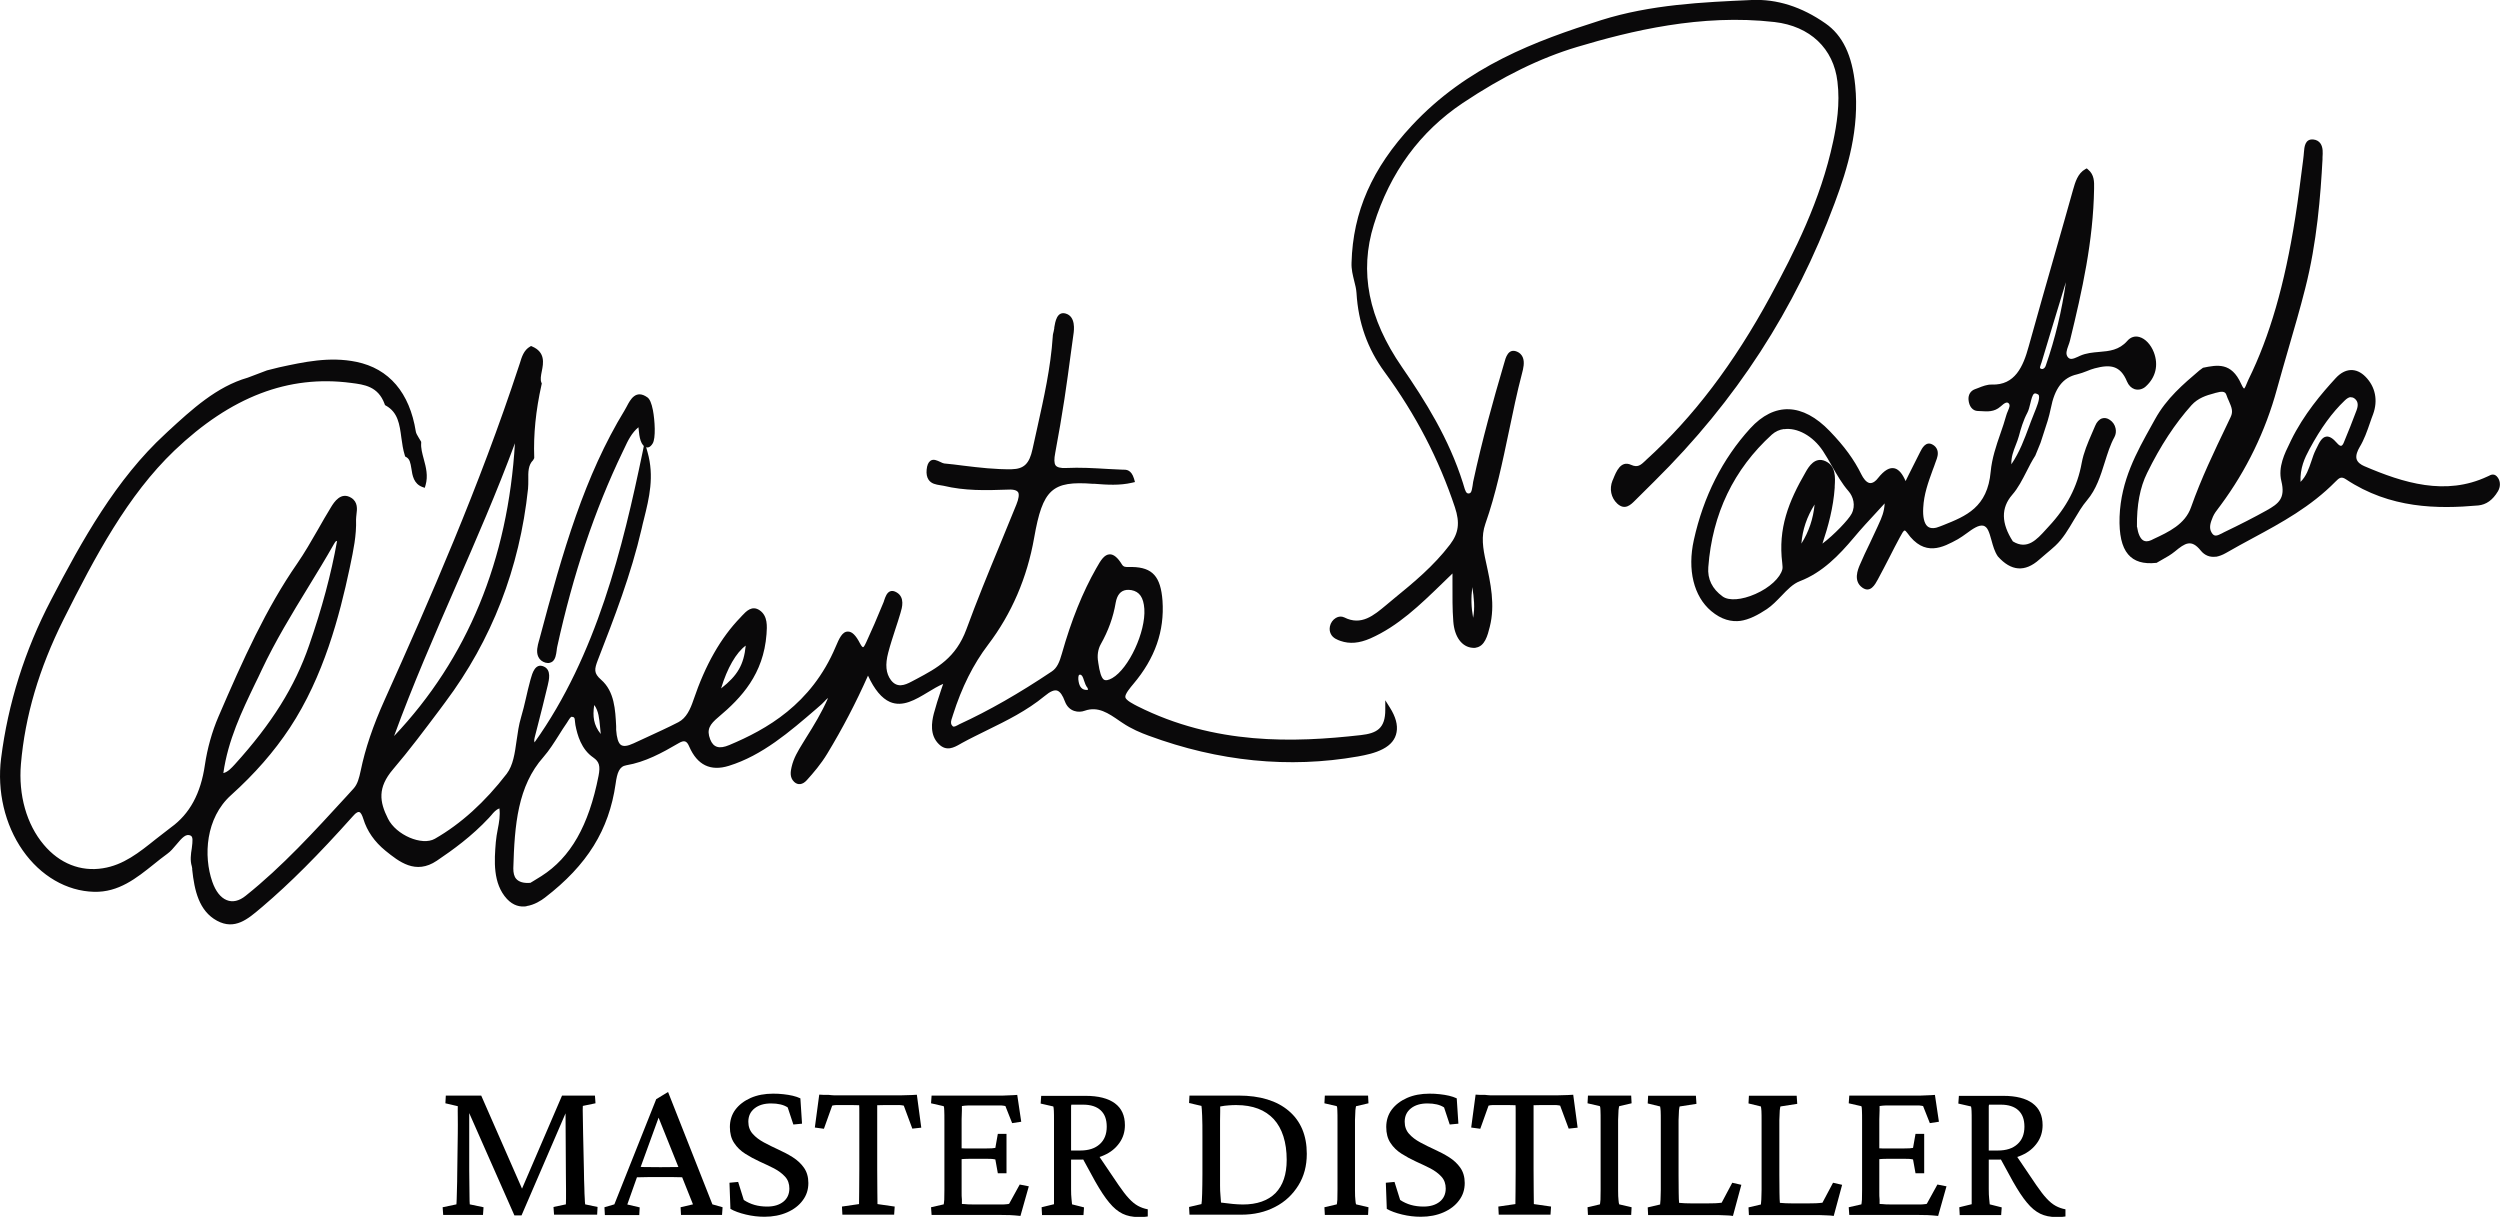 <?xml version="1.0" encoding="UTF-8"?>
<svg id="Capa_2" data-name="Capa 2" xmlns="http://www.w3.org/2000/svg" viewBox="0 0 181.57 88.38">
  <defs>
    <style>
      .cls-1 {
        fill: #0a090a;
      }
    </style>
  </defs>
  <g id="Layer_1" data-name="Layer 1">
    <g>
      <g>
        <path class="cls-1" d="m18.05,27.64c.47-.18.94-.35,1.41-.53.16-.04.33-.09.5-.13,1.94-.42,3.86-.9,5.9-.48,2.25.47,3.72,2.09,4.15,4.86.04.27.25.52.38.77-.06,1,.63,1.94.34,3.01-.96-.34-.37-1.74-1.14-2.15-.42-1.29-.1-2.97-1.48-3.76-.53-1.41-1.64-1.54-2.61-1.67-4.99-.66-9.22,1.41-12.94,4.96-3.48,3.32-5.84,7.81-8.1,12.34-1.61,3.23-2.78,6.73-3.11,10.59-.38,4.51,2.42,8.43,6.18,7.84,2-.31,3.42-1.84,5.03-3,1.46-1.05,2.25-2.62,2.55-4.68.17-1.2.51-2.39.97-3.46,1.67-3.87,3.37-7.72,5.7-11.08.89-1.29,1.62-2.75,2.47-4.11.28-.46.67-.96,1.23-.6.49.31.22.88.23,1.35.04,1.22-.23,2.36-.47,3.5-.88,4.16-2.07,8.11-4.3,11.49-1.24,1.87-2.68,3.45-4.24,4.85-1.94,1.74-2.1,4.6-1.42,6.55.53,1.53,1.63,2,2.71,1.14,2.85-2.27,5.34-5.06,7.86-7.81.35-.38.46-.89.57-1.42.37-1.81,1.01-3.51,1.73-5.11,3.55-7.89,7-15.84,9.75-24.24.16-.5.27-1.04.71-1.3,1.28.54.25,1.69.56,2.49-.39,1.74-.61,3.51-.53,5.34v.03c-.6.58-.37,1.49-.45,2.22-.63,5.99-2.72,11.05-5.97,15.39-1.24,1.65-2.46,3.32-3.78,4.86-1.28,1.49-.97,2.7-.39,3.86.64,1.28,2.62,2.15,3.65,1.56,2.02-1.15,3.77-2.81,5.27-4.77.81-1.06.66-2.79,1.08-4.17.27-.87.42-1.8.67-2.68.12-.43.26-1.11.76-.89.42.18.22.78.12,1.19-.29,1.21-.6,2.42-.9,3.63-.06.24-.1.47.13.88,4.46-6.12,6.45-13.65,8.07-21.43.55,1.96-.03,3.69-.43,5.41-.77,3.32-1.97,6.41-3.17,9.5-.27.7-.36,1.14.31,1.73.95.84.95,2.24,1.02,3.46.08,1.42.58,1.64,1.51,1.2,1.09-.51,2.19-.99,3.26-1.54.61-.31.93-.95,1.19-1.72.77-2.27,1.83-4.33,3.38-5.94.32-.33.68-.82,1.18-.48.47.33.43.96.39,1.5-.21,2.77-1.72,4.44-3.41,5.86-.61.52-1.01,1-.65,1.9.36.91,1.08.78,1.63.55,3.27-1.37,6.17-3.33,7.81-7.24.35-.82.73-1.62,1.43-.25.37.72.6.31.79-.09.43-.93.84-1.89,1.23-2.85.16-.39.23-.96.74-.66.44.27.28.78.16,1.2-.29.96-.63,1.91-.89,2.89-.2.75-.26,1.57.25,2.23.53.69,1.18.46,1.72.16,1.62-.88,3.21-1.56,4.06-3.91,1.12-3.06,2.42-6.03,3.63-9.05.45-1.12.07-1.46-.8-1.43-1.55.06-3.09.09-4.64-.27-.48-.11-1.13-.04-1.06-.91.08-.96.7-.3,1.07-.26,1.64.16,3.28.45,4.92.42.99-.01,1.44-.5,1.68-1.62.58-2.71,1.28-5.38,1.47-8.22.01-.2.08-.38.11-.58.07-.44.13-1.03.6-.9.5.14.48.74.41,1.26-.21,1.56-.41,3.12-.64,4.68-.2,1.31-.43,2.61-.67,3.91-.2,1.03.03,1.44.98,1.39,1.35-.06,2.71.06,4.06.12.22.01.5-.07.67.48-.93.22-1.86.13-2.78.07-3.1-.23-3.84.51-4.47,4.09-.52,2.94-1.67,5.53-3.31,7.68-1.16,1.53-1.98,3.25-2.59,5.17-.1.33-.26.65-.04.98.25.37.52.13.78,0,2.34-1.08,4.57-2.39,6.75-3.85.44-.3.64-.82.8-1.4.62-2.18,1.4-4.26,2.48-6.16.43-.75.81-1.48,1.55-.29.24.39.59.27.92.28,1.36.03,1.88.57,2,2.22.17,2.43-.74,4.3-2.06,5.87-.91,1.08-.89,1.35.38,1.99,5.35,2.69,10.82,2.74,16.31,2.12.96-.11,1.96-.37,1.94-2.08.76,1.18.58,2.11-.44,2.65-.55.28-1.17.42-1.77.52-5.07.9-10.12.35-15.13-1.5-.63-.23-1.28-.51-1.86-.91-.92-.63-1.77-1.3-2.89-.9-.36.13-.97.09-1.2-.54-.46-1.25-1.04-1.08-1.77-.49-1.83,1.5-3.96,2.29-5.96,3.38-.48.26-.98.63-1.49.12-.54-.54-.46-1.28-.29-1.95.21-.81.49-1.59.82-2.61-2.04.62-4,3.61-5.79-.73-.94,2.15-1.97,4.13-3.11,6.02-.43.71-.94,1.31-1.47,1.9-.16.18-.42.35-.67.11-.24-.23-.18-.53-.12-.83.14-.63.46-1.13.77-1.64.72-1.16,1.47-2.3,2.04-3.74-.47-.06-.67.34-.93.55-2.08,1.79-4.13,3.65-6.68,4.44-1.08.34-2.05.13-2.65-1.27-.26-.6-.58-.62-1.01-.37-1.2.7-2.4,1.36-3.75,1.59-.68.11-.83.82-.93,1.53-.54,3.79-2.56,6.2-5.05,8.11-.74.56-1.77.95-2.55.12-.95-1.03-.85-2.55-.74-3.92.07-.91.43-1.77.22-2.76-.5.07-.74.47-1.04.78-1.14,1.22-2.41,2.18-3.74,3.08-1.39.94-2.44.18-3.53-.71-.67-.54-1.25-1.25-1.54-2.19-.27-.87-.62-.82-1.08-.3-2.08,2.33-4.22,4.57-6.55,6.55-.96.81-1.86,1.66-3.1,1-1.22-.66-1.53-2.07-1.68-3.51,0-.1-.01-.21-.04-.3-.25-.82.39-2.07-.21-2.37-.7-.35-1.23.87-1.87,1.33-1.63,1.19-3.06,2.79-5.22,2.73-4.05-.11-7.17-4.55-6.56-9.42.53-4.16,1.79-7.95,3.6-11.42,2.31-4.44,4.75-8.79,8.26-12,1.81-1.66,3.62-3.37,5.93-4.04m-1.98,28.77c.49.01.83-.35,1.15-.71,2.26-2.49,4.24-5.23,5.45-8.72.88-2.54,1.61-5.14,2.09-7.87-.39-.15-.51.07-.62.26-1.74,3.07-3.74,5.92-5.26,9.18-1.16,2.47-2.47,4.88-2.84,7.83-.04.07-.09.14-.13.21.05.03.11.05.16.08v-.26Zm22.52,7.95c.21-.13.53-.32.85-.52,2.45-1.56,3.61-4.24,4.24-7.42.15-.76.08-1.22-.48-1.6-.71-.49-1.03-1.29-1.2-2.2-.05-.28,0-.65-.3-.77-.35-.13-.49.26-.66.5-.57.81-1.05,1.73-1.69,2.45-1.96,2.21-2.16,5.21-2.25,8.24-.03.99.56,1.4,1.49,1.3m-10.42-10.04c6.02-6.01,9.26-13.78,9.54-23.42-2.84,8.03-6.72,15.39-9.54,23.42m51.44-6.18c.19,1.42.54,1.76,1.3,1.32,1.27-.73,2.55-3.52,2.43-5.25-.06-.87-.39-1.44-1.11-1.58-.7-.13-1.2.2-1.35,1.08-.19,1.07-.55,2.04-1.05,2.93-.26.45-.31,1-.21,1.5m-25.15-1.61c-.94.41-1.87,1.99-2.37,4.05,1.72-1.23,2.25-2.14,2.37-4.05m-10.5,7.39c-.25-1.23-.09-2.15-.67-2.92-.03-.04-.27.04-.28.11-.14.94-.11,1.84.95,2.81m35.21-4.08c-.29-.28-.24-1.01-.7-1.07-.34-.04-.36.44-.3.79.09.49.36.78.77.79.26,0,.35-.16.22-.51"/>
        <path class="cls-1" d="m38.25,65.82c-.47.07-.97-.04-1.43-.53-1.04-1.13-.92-2.79-.81-4.13.03-.32.08-.63.14-.93.1-.51.19-1,.12-1.52-.24.09-.41.28-.59.5-.06.07-.11.13-.17.19-1.25,1.34-2.61,2.32-3.78,3.11-1.55,1.05-2.76.06-3.73-.72-.8-.65-1.34-1.43-1.61-2.31-.09-.29-.19-.47-.29-.5-.07-.03-.22,0-.48.31-2.53,2.83-4.55,4.85-6.57,6.57l-.12.1c-.93.79-1.88,1.61-3.17.91-1.31-.71-1.64-2.2-1.8-3.71v-.09c-.01-.06-.02-.12-.03-.16-.13-.41-.07-.88,0-1.3.07-.56.09-.83-.08-.92-.33-.17-.62.14-1.05.66-.2.24-.41.49-.65.66-.33.24-.66.5-.98.76-1.26,1.01-2.56,2.05-4.34,2-1.99-.05-3.88-1.15-5.18-3.01-1.3-1.86-1.87-4.3-1.57-6.68.5-3.98,1.72-7.85,3.63-11.51,2.24-4.31,4.73-8.78,8.3-12.06l.19-.18c1.74-1.6,3.53-3.25,5.79-3.9.47-.18.94-.35,1.4-.53l.88-.22c1.8-.39,3.66-.8,5.61-.4,2.38.49,3.87,2.24,4.32,5.06.02.13.11.28.2.43.05.08.1.17.15.25l.04.07v.08c-.03.38.08.77.19,1.18.16.59.32,1.21.13,1.88l-.06.2-.17-.06c-.63-.23-.73-.84-.8-1.33-.07-.43-.12-.7-.37-.84l-.08-.04-.03-.09c-.13-.41-.19-.85-.25-1.28-.13-.99-.25-1.84-1.12-2.33l-.07-.04-.03-.09c-.47-1.27-1.47-1.4-2.43-1.52-4.55-.6-8.74,1.01-12.83,4.91-3.4,3.25-5.75,7.67-8.06,12.28-1.78,3.57-2.79,7-3.09,10.49-.19,2.25.41,4.38,1.66,5.86,1.14,1.36,2.68,1.97,4.29,1.71,1.49-.23,2.63-1.14,3.84-2.11.37-.29.74-.58,1.11-.86,1.36-.98,2.16-2.46,2.46-4.53.18-1.21.52-2.43.99-3.52,1.79-4.16,3.46-7.86,5.72-11.12.53-.77,1.02-1.62,1.49-2.44.31-.55.64-1.12.97-1.66.21-.34.71-1.14,1.47-.66.48.31.42.82.37,1.2-.01.12-.03.25-.03.36.04,1.17-.2,2.27-.42,3.33l-.05.24c-.73,3.43-1.88,7.84-4.34,11.57-1.15,1.74-2.55,3.34-4.27,4.89-1.85,1.66-2.01,4.42-1.36,6.29.24.69.6,1.15,1.04,1.33.43.18.91.07,1.38-.31,2.65-2.11,5.03-4.72,7.34-7.24l.5-.55c.29-.32.4-.75.52-1.31.33-1.59.88-3.23,1.75-5.16,3.22-7.16,6.89-15.53,9.74-24.22l.07-.21c.13-.44.29-.95.74-1.2l.07-.04.07.03c.98.41.83,1.22.71,1.8-.06.31-.12.61-.03.82l.03.08-.02.08c-.42,1.89-.59,3.61-.53,5.27v.06s-.08.15-.08.15c-.36.35-.36.87-.35,1.42,0,.22,0,.44-.02.66-.61,5.78-2.64,11-6.02,15.51l-.4.54c-1.09,1.45-2.21,2.95-3.39,4.33-1.13,1.33-.98,2.35-.36,3.58.59,1.19,2.47,1.99,3.4,1.46,1.89-1.08,3.64-2.67,5.22-4.72.47-.62.59-1.49.72-2.42.08-.56.16-1.14.32-1.67.14-.46.25-.94.36-1.41.1-.42.19-.85.31-1.27l.03-.11c.12-.42.33-1.19.96-.91.56.25.37.98.28,1.37l-.03.12c-.23.96-.47,1.93-.72,2.89l-.19.74c-.03.12-.06.23-.02.39,4.51-6.32,6.42-14.19,7.85-21.08l.15-.75.21.75c.5,1.76.12,3.33-.26,4.85-.06.23-.12.47-.17.71-.77,3.33-1.99,6.47-3.17,9.51-.27.7-.32.98.23,1.46.97.85,1.03,2.19,1.09,3.38v.26c.04.57.15.94.33,1.08.18.14.48.11.93-.1.3-.14.6-.28.91-.42.77-.36,1.58-.72,2.35-1.12.58-.3.87-.95,1.09-1.6.87-2.57,1.99-4.54,3.43-6.02l.1-.11c.31-.33.73-.78,1.29-.39.59.41.53,1.17.49,1.73-.22,2.9-1.81,4.61-3.49,6.02-.63.53-.88.9-.6,1.62.23.59.66.72,1.39.41,2.67-1.12,5.95-2.94,7.72-7.13.26-.61.48-1.12.9-1.11.29,0,.57.27.87.86.12.23.19.27.21.27.04.02.1-.04.25-.37.39-.84.78-1.74,1.23-2.84.03-.06.05-.13.07-.2.09-.26.19-.54.42-.64.14-.06.31-.03.49.08.6.36.39,1.1.27,1.49-.12.4-.24.79-.37,1.17-.18.56-.37,1.13-.52,1.71-.23.87-.17,1.51.2,2,.44.57.98.38,1.5.1l.38-.2c1.46-.78,2.83-1.51,3.6-3.6.75-2.05,1.59-4.1,2.41-6.08.41-.99.82-1.99,1.22-2.98.17-.42.21-.73.13-.88-.06-.1-.23-.23-.74-.2-1.66.06-3.15.09-4.69-.28-.08-.02-.16-.03-.24-.04-.3-.05-.64-.1-.84-.4-.12-.18-.17-.43-.14-.73.03-.32.12-.53.27-.64.22-.16.48-.03.72.08.1.05.21.1.28.11.46.04.93.1,1.39.16,1.15.14,2.34.28,3.52.26.89-.02,1.28-.4,1.51-1.46.11-.53.23-1.05.35-1.58.47-2.13.97-4.33,1.12-6.6,0-.13.04-.26.07-.39.02-.07.03-.14.04-.21v-.06c.07-.41.19-1.18.82-1.01.75.21.62,1.21.57,1.53l-.18,1.31c-.15,1.12-.3,2.25-.47,3.36-.19,1.24-.41,2.53-.67,3.92-.09.46-.08.75.02.9.1.15.36.22.76.2,1.01-.05,2.04.01,3.04.07.34.02.69.04,1.04.05h.08c.22,0,.58,0,.78.65l.07.25-.21.05c-.91.21-1.82.15-2.7.08h-.13c-2.98-.23-3.66.39-4.28,3.91-.51,2.91-1.64,5.53-3.35,7.78-1.07,1.41-1.91,3.08-2.55,5.1l-.04.13c-.11.31-.14.46-.04.61.09.14.16.14.42,0,.04-.02.09-.05.13-.07,2.15-.99,4.35-2.25,6.72-3.84.37-.25.55-.67.72-1.28.69-2.44,1.51-4.47,2.5-6.21l.03-.05c.28-.5.55-.96.96-.96.28,0,.57.24.87.73.12.2.28.2.55.19.07,0,.14,0,.2,0,1.48.03,2.07.7,2.2,2.45.15,2.2-.54,4.18-2.12,6.05-.2.24-.62.73-.58.96.04.23.63.52.88.65,5.63,2.83,11.36,2.65,16.22,2.1,1.15-.13,1.79-.47,1.78-1.86v-.67s.34.54.34.54c.41.65.58,1.25.48,1.78-.09.52-.43.93-.99,1.22-.57.3-1.21.43-1.81.54-5,.88-10.12.37-15.21-1.51-.55-.2-1.25-.49-1.9-.93l-.18-.12c-.85-.59-1.59-1.1-2.56-.76-.42.16-1.15.1-1.44-.68-.16-.44-.34-.69-.53-.77-.22-.09-.52.03-.95.39-1.29,1.06-2.75,1.78-4.16,2.47-.6.3-1.23.6-1.83.93l-.14.08c-.44.25-.99.56-1.55,0-.66-.65-.52-1.58-.36-2.21.15-.56.32-1.1.53-1.72.05-.15.1-.29.15-.44-.37.16-.74.38-1.1.6-.91.55-1.84,1.11-2.77.71-.59-.26-1.12-.89-1.59-1.91-.88,1.98-1.85,3.84-2.96,5.67-.46.76-1.01,1.4-1.49,1.93-.3.33-.64.37-.91.12-.36-.34-.25-.8-.19-1.08.15-.66.47-1.17.78-1.68l.27-.44c.56-.89,1.13-1.82,1.6-2.89-.1.06-.18.15-.27.25-.06.07-.13.14-.19.19l-.4.35c-1.93,1.66-3.92,3.38-6.34,4.13-1.34.42-2.3-.06-2.88-1.39-.18-.43-.36-.49-.76-.26-1.23.72-2.45,1.38-3.81,1.61-.51.08-.67.54-.78,1.35-.48,3.35-2.06,5.9-5.13,8.26-.27.21-.78.54-1.35.62m-1.69-7.64l.04.21c.15.71.03,1.35-.08,1.97-.06.3-.11.58-.13.87-.1,1.29-.21,2.76.68,3.72.8.86,1.88.18,2.31-.15,2.98-2.29,4.52-4.74,4.97-7.96.08-.58.22-1.56,1.09-1.71,1.31-.22,2.5-.87,3.7-1.57.21-.12.85-.5,1.27.48.49,1.14,1.26,1.51,2.42,1.14,2.36-.73,4.33-2.43,6.23-4.06l.4-.34c.06-.05.11-.1.16-.16.2-.21.44-.49.89-.43l.28.04-.12.31c-.51,1.3-1.17,2.36-1.81,3.38l-.25.4c-.33.53-.61.99-.74,1.57-.08.34-.07.47.04.57.15.14.31.02.42-.1.47-.53,1-1.14,1.44-1.87,1.17-1.93,2.18-3.89,3.1-5.99l.17-.39.17.41c.47,1.14.98,1.81,1.54,2.06.77.34,1.6-.16,2.47-.69.5-.3,1.03-.62,1.56-.78l.37-.11-.14.43c-.1.33-.2.63-.3.91-.2.61-.37,1.14-.52,1.68-.21.82-.14,1.33.22,1.7.34.34.66.19,1.14-.08l.15-.08c.61-.33,1.23-.64,1.84-.94,1.39-.68,2.83-1.39,4.09-2.43.38-.31.83-.61,1.27-.44.31.12.57.46.79,1.04.2.54.77.47.96.4,1.12-.4,2.01.21,2.86.8l.18.12c.61.42,1.29.69,1.82.89,5.04,1.86,10.1,2.37,15.04,1.49.58-.1,1.19-.22,1.72-.5.45-.23.71-.54.78-.91.05-.25,0-.53-.12-.83-.26,1.43-1.4,1.56-2.06,1.63-4.91.55-10.7.73-16.41-2.14-.67-.34-1.05-.59-1.12-1-.07-.4.17-.78.68-1.38,1.52-1.8,2.15-3.61,2.01-5.7-.1-1.51-.52-1.97-1.8-2-.06,0-.12,0-.18,0-.28.02-.63.04-.89-.38-.22-.35-.41-.53-.55-.53-.22,0-.44.39-.66.77l-.03.05c-.97,1.71-1.78,3.7-2.46,6.1-.16.55-.37,1.17-.88,1.52-2.39,1.6-4.6,2.86-6.77,3.86-.04.02-.08.04-.12.06-.22.12-.58.31-.88-.15-.26-.4-.13-.8-.03-1.09l.04-.12c.66-2.07,1.52-3.79,2.62-5.24,1.67-2.2,2.77-4.75,3.27-7.58.66-3.74,1.48-4.5,4.66-4.26h.13c.77.07,1.57.13,2.35-.01-.07-.07-.15-.07-.28-.07h-.09c-.35-.02-.69-.03-1.04-.05-.99-.05-2.01-.11-3.01-.07-.55.02-.88-.09-1.08-.38-.25-.36-.19-.89-.11-1.31.26-1.39.48-2.66.67-3.9.17-1.12.32-2.23.47-3.35l.18-1.32c.1-.73-.03-.92-.26-.98-.2-.06-.28.07-.37.66v.06c-.02.09-.04.17-.06.25-.02.1-.05.2-.05.3-.15,2.31-.65,4.54-1.13,6.69-.12.52-.23,1.05-.35,1.57-.27,1.25-.8,1.75-1.85,1.78-1.19.02-2.4-.12-3.56-.26-.46-.05-.92-.11-1.38-.16-.13-.01-.27-.08-.4-.14-.14-.06-.31-.15-.39-.11-.04.03-.08.15-.09.31-.01.17,0,.3.05.37.09.15.34.18.57.22.09.01.18.03.27.05,1.5.35,2.97.33,4.6.27.36-.01.86.01,1.09.43.17.31.14.75-.1,1.34-.4,1-.81,2-1.22,2.99-.81,1.97-1.66,4.01-2.4,6.05-.82,2.24-2.26,3.01-3.78,3.82l-.37.2c-.38.2-1.26.68-1.95-.22-.48-.62-.57-1.43-.29-2.47.16-.59.35-1.17.53-1.74.12-.39.25-.77.36-1.16.16-.54.18-.76-.06-.9-.06-.04-.15-.08-.2-.05-.08.03-.15.23-.21.39-.03.08-.05.15-.08.23-.45,1.1-.85,2.01-1.24,2.85-.14.29-.31.59-.57.6-.19,0-.37-.17-.55-.51-.2-.4-.39-.63-.53-.62-.2,0-.44.57-.58.87-1.82,4.33-5.19,6.2-7.91,7.35-.92.38-1.55.16-1.87-.68-.44-1.1.14-1.7.71-2.18,1.61-1.36,3.13-2.99,3.33-5.7.05-.61.05-1.03-.28-1.26-.3-.21-.53,0-.86.35l-.11.11c-1.39,1.44-2.48,3.35-3.33,5.86-.25.74-.58,1.47-1.28,1.83-.78.4-1.58.77-2.36,1.13-.3.14-.61.28-.9.42-.36.17-.89.36-1.28.05-.3-.24-.46-.71-.5-1.46v-.27c-.07-1.13-.13-2.31-.93-3.01-.81-.71-.66-1.31-.38-2.03,1.19-3.05,2.4-6.18,3.16-9.47.05-.24.11-.47.17-.71.29-1.17.58-2.38.44-3.65-1.45,6.82-3.43,14.45-7.92,20.62l-.16.22-.14-.25c-.28-.48-.23-.8-.16-1.08l.18-.74c.24-.96.48-1.92.72-2.88l.03-.12c.14-.53.13-.71-.02-.78-.22-.1-.32.04-.49.65l-.03.11c-.12.4-.21.83-.31,1.24-.11.48-.22.97-.36,1.44-.15.49-.23,1.05-.3,1.59-.13.95-.27,1.94-.81,2.65-1.6,2.09-3.39,3.71-5.32,4.81-1.11.63-3.2-.25-3.9-1.66-.57-1.14-.97-2.53.42-4.15,1.17-1.37,2.29-2.87,3.37-4.31l.4-.54c3.38-4.51,5.32-9.5,5.93-15.27.02-.18.02-.39.02-.6,0-.58,0-1.23.43-1.71-.06-1.65.11-3.37.52-5.24-.1-.34-.03-.7.04-1.04.11-.58.18-.93-.37-1.2-.27.19-.37.53-.49.91l-.07.22c-2.85,8.71-6.53,17.09-9.75,24.26-.85,1.9-1.4,3.5-1.72,5.06-.11.52-.23,1.1-.62,1.53l-.5.54c-2.32,2.53-4.72,5.15-7.39,7.28-.57.46-1.17.58-1.71.36-.55-.22-1.01-.8-1.29-1.61-.7-2.02-.53-5.02,1.48-6.83,1.7-1.52,3.08-3.09,4.21-4.81,2.42-3.66,3.55-8.02,4.27-11.41l.05-.24c.22-1.03.45-2.09.41-3.19,0-.15.01-.3.03-.45.05-.41.05-.57-.16-.7-.39-.25-.67.02-1,.54-.33.54-.65,1.1-.96,1.64-.47.83-.96,1.69-1.51,2.47-2.23,3.22-3.89,6.91-5.68,11.04-.46,1.06-.79,2.23-.96,3.39-.32,2.21-1.18,3.79-2.63,4.84-.37.27-.74.56-1.1.85-1.19.95-2.42,1.93-3.99,2.18-1.76.27-3.39-.38-4.62-1.85-1.34-1.59-1.98-3.87-1.78-6.26.3-3.56,1.33-7.05,3.14-10.68,2.32-4.65,4.69-9.1,8.14-12.4,4.17-3.98,8.45-5.62,13.08-5.01.98.13,2.16.28,2.74,1.73,1,.61,1.15,1.7,1.28,2.66.05.39.11.76.2,1.1.39.26.46.75.53,1.15.06.42.12.69.33.85.06-.45-.06-.9-.18-1.36-.11-.41-.22-.83-.21-1.28-.03-.05-.06-.1-.09-.16-.11-.18-.24-.39-.28-.63-.41-2.63-1.75-4.2-3.99-4.66-1.89-.39-3.63,0-5.48.4l-.85.21c-.46.18-.93.35-1.4.53h-.01c-2.19.64-3.96,2.26-5.67,3.83l-.19.18c-3.52,3.23-5.99,7.67-8.21,11.95-1.88,3.61-3.08,7.43-3.58,11.34-.28,2.25.26,4.54,1.48,6.3,1.22,1.75,3,2.79,4.88,2.84,1.65.05,2.85-.92,4.12-1.93.33-.26.66-.52.99-.77.2-.14.39-.37.58-.6.41-.49.88-1.04,1.46-.75.49.25.41.89.33,1.45-.05.38-.1.77-.01,1.06.03.1.04.19.04.28v.07c.17,1.58.5,2.75,1.57,3.32,1.09.58,1.92-.13,2.8-.88l.12-.1c2-1.7,4.01-3.71,6.53-6.53.2-.23.51-.51.83-.4.24.08.42.34.57.81.24.79.73,1.48,1.45,2.07,1.16.94,2.08,1.54,3.33.7,1.15-.78,2.49-1.75,3.71-3.06.05-.06.11-.12.16-.18.24-.28.51-.59.98-.66l.17-.03Zm2.1,6.41h-.04c-.61.07-1.07-.08-1.37-.42-.24-.28-.35-.66-.34-1.13.09-3.16.34-6.18,2.3-8.4.4-.45.75-1,1.08-1.53.19-.31.39-.61.59-.9.03-.04.06-.09.09-.14.14-.23.36-.59.77-.43.36.14.39.53.41.76,0,.07.01.13.02.18.19,1.02.53,1.65,1.09,2.04.7.48.74,1.09.58,1.87-.74,3.75-2.12,6.15-4.33,7.56-.21.14-.43.27-.61.38l-.27.16Zm2.9-12.53c-.08.01-.15.1-.27.29-.03.06-.07.11-.1.16-.2.28-.39.59-.58.89-.35.55-.7,1.11-1.12,1.59-1.87,2.11-2.1,4.91-2.19,8.09,0,.33.06.59.21.76.2.23.55.33,1.03.29l.2-.12c.18-.11.39-.24.6-.37,2.12-1.35,3.44-3.66,4.15-7.28.14-.72.05-1.03-.38-1.33-.88-.6-1.16-1.64-1.3-2.36-.01-.08-.02-.16-.03-.24-.02-.26-.04-.31-.13-.34-.04-.01-.07-.02-.1-.02m37.5-1.48s-.06,0-.1,0c-.51-.01-.86-.37-.97-.99-.03-.18-.09-.62.11-.89.07-.09.19-.19.39-.17.39.05.53.44.62.74.05.16.1.31.18.38l.04.04.02.06c.1.25.1.46.02.62-.04.08-.13.18-.31.21m-.63-1.57s-.04.02-.04.02c-.04.06-.07.25-.02.49.07.39.26.59.58.59.06,0,.09-.01.1-.02,0,0,0-.04-.03-.12-.13-.15-.2-.36-.26-.54-.09-.29-.15-.41-.28-.43-.01,0-.03,0-.04,0m2.07.87c-.15.02-.31,0-.46-.1-.31-.21-.5-.69-.62-1.59-.11-.59-.02-1.2.24-1.67.51-.91.85-1.84,1.02-2.85.17-.96.72-1.4,1.56-1.25.78.14,1.21.75,1.28,1.8.13,1.84-1.19,4.7-2.53,5.46-.14.08-.32.17-.5.19m1.32-7.01c-.41.06-.66.37-.76.92-.18,1.07-.54,2.05-1.08,3.01-.21.37-.28.85-.19,1.31v.02c.1.71.23,1.12.41,1.25.13.08.33.05.61-.11,1.2-.69,2.44-3.36,2.33-5.03-.06-.83-.35-1.25-.94-1.36-.14-.02-.27-.03-.39-.01m-37.55,11.64l-.42-.39c-1.08-.99-1.19-1.94-1.03-3.05,0-.04.02-.19.28-.27.06-.02.22-.07.32.07.43.57.5,1.23.57,1.92.04.35.07.71.15,1.11l.12.62Zm-1.08-3.25c-.11.78-.05,1.41.48,2.07-.02-.18-.04-.35-.05-.52-.06-.63-.11-1.13-.4-1.56,0,0-.02,0-.02,0m-26.94,5.77l-.64-.32.25-.41c.33-2.58,1.38-4.76,2.39-6.88.16-.33.31-.65.47-.98,1-2.13,2.22-4.12,3.39-6.05.63-1.02,1.27-2.08,1.88-3.14.12-.21.31-.54.82-.35l.18.07-.04.22c-.44,2.52-1.13,5.1-2.1,7.91-1.07,3.07-2.76,5.79-5.49,8.8-.28.31-.62.69-1.1.75v.38Zm8.25-17.71c-.1.01-.14.09-.21.21-.61,1.08-1.26,2.14-1.89,3.17-1.17,1.91-2.38,3.9-3.37,6-.15.33-.31.66-.47.98-.97,2.02-1.97,4.1-2.31,6.5.33-.08.58-.36.83-.63,2.69-2.97,4.36-5.63,5.4-8.65.93-2.68,1.6-5.17,2.03-7.58,0,0-.01,0-.02,0m3.16,15.82l.32-.9c1.42-4.05,3.14-7.99,4.81-11.81,1.64-3.75,3.33-7.64,4.74-11.61l.41-1.15-.04,1.27c-.28,9.57-3.52,17.51-9.61,23.59l-.62.62Zm9.79-22.95c-1.32,3.58-2.85,7.08-4.33,10.47-1.53,3.51-3.11,7.13-4.46,10.83,5.33-5.63,8.28-12.78,8.78-21.31m14.29,18.91l.14-.58c.51-2.12,1.49-3.76,2.48-4.19l.29-.12-.02.37c-.12,1.98-.7,2.96-2.46,4.22l-.43.31Zm2.47-4.17c-.69.5-1.35,1.64-1.79,3.11,1.2-.94,1.65-1.72,1.79-3.11"/>
        <path class="cls-1" d="m105.68,41.17c-2.01,1.89-3.84,3.93-6.23,4.98-.66.29-1.34.42-2.05.18-.31-.11-.73-.28-.63-.76.07-.37.47-.65.79-.49,1.46.74,2.48-.31,3.47-1.12,1.55-1.27,3.13-2.52,4.42-4.22.67-.88.8-1.72.39-2.94-1.22-3.67-2.98-6.94-5.15-9.9-1.2-1.63-1.86-3.48-1.99-5.6-.04-.73-.38-1.39-.36-2.18.11-4.21,1.94-7.25,4.32-9.8,3.87-4.15,8.71-6.03,13.68-7.61,3.57-1.14,7.24-1.31,10.92-1.47,1.85-.08,3.61.53,5.24,1.66,1.36.95,1.88,2.54,2.06,4.32.31,3.07-.51,5.82-1.48,8.44-2.98,8.02-7.46,14.6-13.03,20.1-.43.43-.86.86-1.3,1.29-.34.34-.69.79-1.17.34-.36-.34-.48-.86-.28-1.36.23-.56.48-1.34,1.11-1.04.61.28.9-.04,1.29-.39,3.63-3.29,6.58-7.36,9.06-11.93,1.91-3.52,3.7-7.14,4.59-11.33.3-1.44.5-2.91.32-4.42-.29-2.47-2.03-4.22-4.75-4.53-4.94-.57-9.7.41-14.4,1.82-2.96.89-5.72,2.34-8.35,4.09-3.02,2.02-5.3,4.97-6.54,8.94-1.22,3.91-.11,7.42,2.07,10.59,1.77,2.57,3.41,5.22,4.4,8.35.12.36.19.91.58.91.47,0,.44-.6.53-1,.61-2.86,1.38-5.65,2.2-8.42.13-.45.23-1.12.75-.89.52.22.33.88.22,1.31-.95,3.6-1.41,7.4-2.65,10.87-.35.99-.18,1.93.03,2.92.33,1.52.67,3.04.28,4.58-.17.66-.34,1.43-1.06,1.37-.8-.06-1.15-.87-1.21-1.69-.09-1.28-.04-2.58-.06-3.95m1.28.31c-.38,1.54-.38,2.67.02,4.18.54-1.47.18-2.62-.02-4.18"/>
        <path class="cls-1" d="m107.17,47.05c-.07,0-.14.01-.22,0-.78-.06-1.32-.8-1.4-1.92-.07-.91-.06-1.8-.06-2.75,0-.24,0-.48,0-.73-.23.23-.47.45-.7.68-1.67,1.62-3.25,3.15-5.27,4.04-.81.35-1.49.41-2.16.18-.19-.07-.56-.19-.71-.52-.08-.16-.1-.34-.06-.54.05-.25.21-.48.43-.61.2-.12.42-.13.61-.04,1.24.63,2.15-.15,3.04-.89l.6-.5c1.41-1.15,2.86-2.35,4.04-3.9.63-.83.73-1.58.36-2.7-1.17-3.51-2.84-6.73-5.11-9.83-1.24-1.69-1.91-3.57-2.04-5.74-.02-.3-.09-.58-.17-.89-.1-.41-.21-.83-.19-1.31.1-3.69,1.49-6.86,4.38-9.96,4.01-4.31,8.99-6.15,13.76-7.66C119.9.33,123.62.16,127.23,0c1.82-.08,3.62.49,5.35,1.7,1.25.87,1.94,2.31,2.16,4.51.31,3.15-.53,5.97-1.5,8.56-2.87,7.72-7.15,14.32-13.08,20.18l-1.39,1.38c-.32.32-.75.77-1.32.24-.44-.42-.58-1.06-.34-1.66l.05-.11c.22-.55.55-1.38,1.3-1.04.48.22.7.02,1.03-.29l.07-.07c3.41-3.09,6.36-6.98,9.02-11.88,1.73-3.19,3.65-6.96,4.56-11.26.25-1.17.51-2.72.31-4.33-.28-2.41-1.99-4.03-4.57-4.33-5.33-.61-10.46.65-14.34,1.81-2.7.81-5.41,2.14-8.3,4.07-3.11,2.08-5.29,5.05-6.46,8.83-1.07,3.43-.4,6.81,2.04,10.35,1.7,2.47,3.41,5.19,4.43,8.42.02.06.04.13.06.2.11.39.18.55.33.56.2,0,.24-.13.31-.56.01-.1.03-.19.04-.28.66-3.07,1.48-5.99,2.2-8.44l.05-.17c.11-.42.3-1.12.94-.85.19.08.33.22.41.4.16.37.04.84-.05,1.18-.37,1.4-.66,2.83-.95,4.21-.47,2.24-.95,4.55-1.71,6.71-.32.91-.18,1.79.04,2.77.34,1.55.68,3.12.28,4.71-.16.64-.36,1.43-1.03,1.52m-1.3-6.35v.49c0,.42,0,.83,0,1.23,0,.93,0,1.82.05,2.7.03.42.19,1.4,1.03,1.47.51.04.67-.43.86-1.17.38-1.51.07-2.95-.26-4.46-.24-1.1-.4-2.06-.03-3.1.76-2.13,1.23-4.42,1.69-6.65.29-1.39.58-2.82.95-4.2.08-.29.17-.65.09-.85-.01-.03-.04-.11-.18-.16-.23-.1-.31,0-.47.58l-.05.18c-.72,2.44-1.54,5.34-2.19,8.4-.01.07-.02.16-.04.24-.05.37-.13.93-.67.93-.46,0-.61-.54-.71-.9-.02-.06-.03-.12-.05-.18-1-3.16-2.69-5.84-4.36-8.28-2.54-3.69-3.23-7.23-2.11-10.83,1.21-3.88,3.44-6.93,6.62-9.05,2.92-1.95,5.66-3.29,8.39-4.11,3.91-1.17,9.08-2.44,14.47-1.82,2.77.32,4.62,2.09,4.93,4.75.2,1.69-.07,3.3-.32,4.51-.92,4.37-2.86,8.17-4.61,11.4-2.68,4.95-5.66,8.86-9.1,11.99l-.07.07c-.35.32-.72.66-1.39.35-.39-.19-.59.21-.83.82l-.05.12c-.16.39-.08.79.22,1.07.28.27.47.13.84-.24l1.4-1.39c5.89-5.82,10.13-12.37,12.97-20.03.94-2.52,1.77-5.28,1.47-8.32-.2-2.04-.82-3.35-1.96-4.14-1.67-1.16-3.4-1.71-5.14-1.63-3.58.16-7.28.32-10.87,1.46-4.72,1.5-9.65,3.32-13.61,7.56-2.81,3.01-4.16,6.08-4.26,9.64,0,.4.08.77.18,1.16.08.32.16.65.18.99.12,2.06.76,3.85,1.94,5.45,2.31,3.14,4,6.4,5.19,9.97.43,1.29.31,2.21-.42,3.17-1.2,1.59-2.68,2.8-4.1,3.97l-.6.49c-.92.77-1.96,1.65-3.4.93-.09-.04-.2-.03-.3.03-.12.07-.21.19-.24.32-.02.1,0,.15,0,.18.07.15.35.25.48.29.59.2,1.2.15,1.93-.17,1.96-.86,3.52-2.37,5.16-3.97.34-.33.67-.66,1.02-.98l.31-.29Zm1.08,5.63l-.16-.59c-.41-1.55-.42-2.72-.02-4.32l.25-.99.13,1.05c.04.31.08.6.12.88.18,1.18.33,2.19-.12,3.44l-.2.55Zm-.02-3.68c-.1.77-.08,1.47.06,2.23.14-.75.06-1.44-.06-2.23"/>
        <path class="cls-1" d="m147.98,32.34c-.09.21-.18.43-.26.64-.58.89-.94,1.98-1.64,2.79-.91,1.06-.86,2.31.07,3.73,1.3.84,2.14-.32,2.86-1.09,1.16-1.23,2.09-2.75,2.45-4.72.17-.94.61-1.79.96-2.66.15-.37.46-.58.82-.34.28.2.43.59.26.91-.78,1.43-.87,3.29-1.96,4.55-.85.98-1.32,2.39-2.3,3.3-.38.35-.77.66-1.16,1.01-.93.83-1.85.82-2.76-.21-.5-.72-.42-2.13-1.17-2.29-.6-.13-1.29.64-1.95,1-1.18.65-2.33,1.2-3.46-.4-.4-.57-.65-.01-.83.33-.55,1.02-1.06,2.06-1.61,3.08-.19.35-.44.83-.87.53-.49-.35-.29-.91-.11-1.33.4-.95.88-1.86,1.3-2.8.28-.63.63-1.25.52-2.31-.92,1.01-1.77,1.89-2.57,2.84-1.12,1.33-2.27,2.49-3.84,3.09-.92.35-1.55,1.46-2.44,2.05-1.27.85-2.54,1.33-3.91.17-1.2-1.01-1.63-2.84-1.17-4.9.7-3.16,2.07-5.84,4.03-7.99,1.72-1.89,3.66-1.76,5.53.18.88.91,1.67,1.89,2.26,3.09.43.88.99.98,1.51.33.75-.93,1.34-1,1.84.55.46-.93.84-1.7,1.23-2.47.15-.29.34-.65.66-.48.46.24.22.69.11,1.02-.38,1.08-.83,2.12-.89,3.34-.07,1.38.42,2.03,1.46,1.6,1.74-.71,3.57-1.3,3.82-4.18.12-1.39.74-2.68,1.12-4.03.1-.35.42-.74.15-1.09-.28-.36-.63-.05-.88.18-.47.42-1.01.3-1.53.28-.28-.01-.45-.25-.48-.59-.03-.3.14-.46.34-.53.39-.14.78-.35,1.18-.33,1.7.06,2.39-1.22,2.86-2.92,1.05-3.8,2.15-7.57,3.22-11.37.16-.57.32-1.12.81-1.38.36.3.36.69.35,1.18-.06,3.82-.87,7.4-1.74,10.97-.11.45-.44.95-.14,1.4.32.48.79.15,1.14,0,1.13-.49,2.48.03,3.5-1.13.5-.57,1.28-.15,1.62.74.35.91.03,1.69-.54,2.2-.26.23-.81.35-1.06-.26-.6-1.45-1.56-1.36-2.56-1.09-.43.12-.84.34-1.28.44-1.23.27-1.78,1.26-2.05,2.65-.17.85-.48,1.64-.73,2.46-.04.09-.07.18-.11.27m-15.95,7.62c.88-.47,2.39-2.02,2.68-2.56.36-.71.12-1.49-.25-1.92-.75-.87-1.22-1.95-1.85-2.9-1.02-1.54-2.87-2.23-3.97-1.24-2.66,2.41-4.37,5.59-4.69,9.78-.08,1.07.42,1.84,1.14,2.36,1.14.83,4.27-.62,4.62-2.1.04-.18.01-.4-.01-.59-.32-2.53.58-4.52,1.68-6.42.29-.5.65-.96,1.2-.71.67.3.58,1.05.54,1.68-.1,1.54-.5,2.97-1.08,4.61m18.46-21.52c-.79,2.58-1.58,5.16-2.36,7.75-.08.25-.25.6.08.76.23.11.49-.05.59-.35.9-2.59,1.48-5.3,1.69-8.16m-4.49,15.76c.95-1.2,1.36-2.59,1.86-3.88.23-.6.77-1.65.28-1.94-.78-.45-.72.87-1.01,1.41-.28.52-.47,1.13-.63,1.73-.21.79-.74,1.49-.49,2.68m-15.33,5.91c.9-1.17,1.4-2.57,1.4-4.22-.89,1.17-1.44,2.53-1.4,4.22"/>
        <path class="cls-1" d="m126.43,45.09c-.68.09-1.4-.08-2.15-.71-1.27-1.07-1.74-3-1.26-5.16.7-3.17,2.08-5.89,4.09-8.1,1.76-1.93,3.81-1.86,5.78.19,1.06,1.1,1.77,2.07,2.3,3.15.13.26.34.57.59.62.24.04.47-.16.61-.35.47-.59.86-.81,1.23-.71.3.09.55.39.78.92l.23-.47c.29-.58.55-1.1.82-1.63.14-.28.41-.81.89-.56.18.09.3.23.36.4.1.29-.01.59-.1.82l-.04.11c-.06.17-.12.35-.19.52-.33.91-.64,1.76-.69,2.75-.04.66.07,1.12.29,1.33.24.23.63.15.91.03l.26-.1c1.65-.66,3.21-1.29,3.44-3.89.09-.96.4-1.88.71-2.77.15-.43.3-.87.42-1.31.03-.1.07-.21.12-.32.13-.31.16-.42.08-.53-.13-.17-.31-.07-.62.21-.45.4-.96.36-1.41.33-.08,0-.16-.01-.24-.01-.37-.01-.63-.33-.67-.81-.03-.36.14-.65.46-.77.08-.03.16-.06.24-.09.32-.13.66-.26.99-.25,1.68.06,2.28-1.3,2.68-2.77.64-2.3,1.29-4.59,1.95-6.89.43-1.49.85-2.99,1.27-4.48.16-.56.34-1.2.9-1.51l.1-.05.09.08c.46.38.45.89.44,1.39-.06,3.8-.86,7.39-1.75,11.03-.03.12-.07.24-.12.37-.13.36-.2.59-.06.81.17.25.41.16.76,0,.05-.03.1-.05.15-.07.45-.2.93-.24,1.39-.28.74-.06,1.45-.13,2.04-.8.24-.28.56-.38.89-.28.42.12.82.54,1.04,1.11.35.92.14,1.82-.59,2.48-.17.16-.49.3-.82.19-.23-.08-.42-.27-.54-.55-.49-1.19-1.23-1.25-2.34-.96-.19.05-.38.12-.57.2-.23.09-.47.18-.72.24-1.03.23-1.62,1-1.91,2.49-.12.6-.31,1.18-.5,1.74-.08.25-.16.49-.24.74l-.38.93c-.25.39-.45.78-.64,1.16-.3.58-.6,1.19-1.04,1.69-.82.95-.8,2.06.05,3.38,1.04.64,1.73-.12,2.4-.86l.21-.23c1.29-1.38,2.08-2.88,2.39-4.61.14-.75.44-1.45.73-2.12.08-.2.17-.39.25-.58.11-.27.29-.46.49-.53.18-.06.39-.03.58.11.21.14.36.36.41.61.05.22.02.44-.08.63-.31.56-.5,1.19-.71,1.85-.3.96-.61,1.95-1.28,2.74-.36.42-.65.92-.96,1.44-.39.66-.79,1.35-1.35,1.87-.22.2-.44.39-.67.58-.17.14-.33.28-.49.42-1.04.93-2.05.85-3.01-.23-.24-.35-.35-.76-.46-1.16-.17-.61-.28-.99-.6-1.07-.34-.07-.78.24-1.2.55-.21.15-.43.31-.64.43-1.08.59-2.42,1.33-3.69-.47-.07-.1-.14-.16-.18-.16h0c-.09.01-.22.26-.3.41l-.04.07c-.26.47-.5.95-.75,1.44-.28.55-.57,1.1-.86,1.64-.2.37-.54,1-1.12.59-.68-.48-.32-1.33-.19-1.64.23-.55.49-1.08.74-1.6.19-.4.38-.8.56-1.2l.08-.18c.21-.45.4-.89.43-1.5-.18.2-.36.39-.54.59-.6.65-1.17,1.26-1.71,1.91-1.06,1.26-2.27,2.52-3.91,3.15-.5.19-.91.62-1.34,1.07-.33.34-.67.7-1.06.96-.62.41-1.28.77-1.96.86m3.07-14.88c-.74.1-1.45.53-2.13,1.27-1.96,2.15-3.3,4.8-3.98,7.89-.43,1.96-.02,3.69,1.09,4.64,1.25,1.06,2.39.7,3.71-.18.36-.24.69-.58,1-.91.45-.46.9-.94,1.47-1.16,1.49-.56,2.58-1.62,3.77-3.04.55-.65,1.12-1.27,1.72-1.92.28-.3.56-.6.85-.92l.28-.3.05.47c.1,1.04-.19,1.69-.46,2.27l-.08.18c-.18.41-.38.81-.57,1.21-.25.51-.51,1.05-.73,1.58-.24.57-.23.83.03,1.02.22.16.35.03.6-.43.31-.57.59-1.11.87-1.66.25-.49.5-.97.75-1.45l.04-.07c.14-.26.31-.59.6-.61.17,0,.34.11.5.34.99,1.41,1.96,1.03,3.23.33.2-.11.4-.26.61-.4.48-.35.97-.71,1.45-.61.57.12.76.8.92,1.4.1.36.2.73.37.98.8.9,1.6.96,2.5.16.16-.15.33-.29.5-.43.22-.18.44-.37.66-.57.52-.49.91-1.15,1.28-1.78.3-.52.61-1.05,1-1.5.62-.71.9-1.62,1.2-2.58.2-.66.41-1.34.74-1.94.04-.08.05-.17.03-.26-.03-.12-.11-.24-.22-.31-.1-.07-.2-.09-.29-.06-.11.04-.2.15-.27.31-.08.2-.17.39-.25.59-.28.65-.57,1.32-.7,2.02-.34,1.82-1.16,3.4-2.51,4.84l-.2.22c-.7.77-1.58,1.72-2.87.89l-.06-.07c-1.02-1.55-1.04-2.91-.06-4.05.4-.46.68-1.02.98-1.6.2-.39.4-.8.64-1.16l.35-.87c.07-.23.15-.48.24-.74.18-.54.36-1.1.48-1.67.33-1.66,1.02-2.55,2.19-2.81.23-.05.44-.14.67-.23.2-.08.4-.15.6-.21.99-.27,2.11-.42,2.78,1.22.07.16.16.26.28.29.18.06.38-.02.5-.12.34-.31.85-.96.48-1.92-.17-.43-.46-.75-.76-.84-.15-.04-.36-.04-.56.18-.68.77-1.49.85-2.27.92-.46.04-.89.08-1.29.26-.04.02-.09.04-.14.07-.34.16-.84.4-1.21-.14-.31-.45-.14-.92,0-1.29.04-.11.08-.22.1-.32.88-3.62,1.67-7.17,1.73-10.91,0-.44,0-.69-.17-.89-.32.23-.45.63-.61,1.19-.42,1.49-.85,2.99-1.27,4.48-.65,2.29-1.31,4.58-1.94,6.88-.43,1.55-1.13,3.11-3.04,3.06-.28,0-.58.11-.87.23-.09.03-.17.07-.26.1-.23.08-.21.24-.21.3.01.16.08.36.28.37.08,0,.17,0,.25.01.42.03.82.06,1.16-.25.26-.23.73-.66,1.13-.14.3.38.12.8,0,1.07-.04.09-.08.17-.1.25-.13.45-.28.9-.43,1.33-.31.9-.6,1.75-.68,2.64-.26,2.88-2,3.58-3.69,4.26l-.26.11c-.54.21-.97.18-1.28-.12-.34-.32-.49-.9-.44-1.74.05-1.06.39-2,.72-2.9.06-.17.12-.34.18-.51l.04-.12c.06-.15.13-.35.1-.45-.02-.06-.09-.1-.14-.13-.14-.07-.24.01-.43.39-.27.52-.53,1.05-.81,1.62l-.62,1.24-.15-.45c-.2-.63-.42-.98-.65-1.05-.22-.06-.51.14-.88.59-.37.47-.71.52-.93.47-.23-.04-.57-.23-.88-.86-.51-1.03-1.2-1.96-2.22-3.02-1.06-1.11-2.13-1.59-3.15-1.45m-3.09,13.71c-.54.07-1.05.02-1.42-.24-.89-.65-1.32-1.55-1.24-2.6.31-4,1.91-7.35,4.77-9.94,1.13-1.02,3.11-.42,4.24,1.29.23.36.45.74.66,1.1.35.61.71,1.24,1.17,1.77.43.5.71,1.4.29,2.22-.29.57-1.82,2.15-2.75,2.65l-.46.25.2-.56c.5-1.4.97-2.92,1.07-4.54v-.1c.05-.69.05-1.13-.41-1.33-.36-.16-.63.01-.98.63-1.2,2.08-1.94,3.93-1.65,6.25.03.24.06.47,0,.69-.22.92-1.27,1.68-2.18,2.09-.39.18-.85.32-1.29.38m3.23-12.8c-.33.04-.63.18-.88.4-2.77,2.52-4.33,5.75-4.62,9.63-.07.86.28,1.58,1.04,2.13.45.33,1.39.26,2.38-.18,1.03-.45,1.81-1.18,1.96-1.8.03-.12,0-.29-.01-.45-.31-2.51.45-4.45,1.71-6.62.21-.37.66-1.12,1.42-.78.78.35.72,1.2.68,1.83v.1c-.1,1.45-.47,2.8-.89,4.06.83-.62,1.9-1.74,2.12-2.17.31-.6.11-1.25-.22-1.63-.49-.56-.86-1.22-1.22-1.85-.2-.36-.42-.73-.64-1.07-.74-1.12-1.89-1.72-2.82-1.59m.85,9.57v-.59c-.04-1.62.43-3.05,1.44-4.37l.34-.44v.62c0,1.65-.5,3.12-1.46,4.37l-.32.42Zm1.36-4.1c-.56.89-.88,1.83-.96,2.84.54-.85.86-1.81.96-2.84m14.06-1.92l-.09-.42c-.2-.95.06-1.61.28-2.2.08-.21.16-.41.21-.61.14-.52.34-1.2.65-1.78.07-.13.13-.36.18-.57.1-.41.2-.83.49-.98.17-.09.36-.06.58.06.13.08.23.2.28.37.14.45-.12,1.07-.34,1.61-.04.1-.08.19-.11.27-.08.22-.17.45-.25.67-.41,1.11-.83,2.25-1.64,3.27l-.24.3Zm1.93-6.14s-.03,0-.04.01c-.13.07-.21.41-.28.7-.06.25-.12.5-.22.69-.29.54-.48,1.18-.61,1.68-.06.23-.15.45-.23.66-.17.44-.34.87-.32,1.4.6-.88.95-1.84,1.3-2.78.08-.23.17-.45.26-.68.03-.09.07-.18.11-.28.15-.37.41-.99.33-1.25,0-.03-.02-.06-.07-.09-.09-.05-.17-.07-.22-.07m.61-1.31c-.1.01-.2,0-.3-.05-.14-.07-.24-.17-.29-.31-.09-.23,0-.47.06-.66l.03-.1c.58-1.92,1.16-3.83,1.75-5.74l1.11-3.63-.12,1.75c-.19,2.76-.77,5.53-1.7,8.22-.1.3-.31.49-.54.52m1.64-6.76l-.03.09c-.58,1.91-1.17,3.83-1.74,5.74l-.04.11c-.03.08-.08.24-.07.29,0,0,.02.03.07.05.13.07.29-.04.35-.23.69-1.99,1.17-4.01,1.46-6.05"/>
        <path class="cls-1" d="m156.57,40.67c-1.8.18-2.52-.77-2.43-3.1.1-2.78,1.37-4.84,2.55-6.98.87-1.56,2.12-2.58,3.36-3.64.98-.2,1.91-.41,2.56,1.05.46,1.03.68.1.87-.28,1.79-3.63,2.76-7.66,3.42-11.83.23-1.5.42-3.02.61-4.53.05-.43-.02-1.02.5-.97.63.06.5.73.48,1.18-.16,3.17-.47,6.31-1.24,9.33-.63,2.46-1.38,4.86-2.05,7.3-.85,3.1-2.24,5.9-4.04,8.34-.21.29-.46.56-.6.9-.18.43-.37.93-.08,1.41.34.56.77.22,1.12.05,1.05-.5,2.09-1.02,3.11-1.59.81-.45,1.54-.89,1.17-2.4-.24-.98.28-1.95.68-2.76.84-1.72,1.99-3.16,3.22-4.48.56-.61,1.28-.74,1.91-.1.63.64.84,1.52.49,2.45-.3.8-.54,1.66-.96,2.36-.53.87-.25,1.44.44,1.73,3.01,1.3,6.04,2.18,9.08.76.2-.09.37-.25.54,0,.15.22.1.5-.01.7-.31.53-.72.88-1.3.93-3.25.29-6.46.15-9.5-1.87-.43-.29-.68-.11-.97.19-2.33,2.37-5.21,3.58-7.91,5.15-.55.32-1.18.42-1.63-.12-.82-1.01-1.43-.53-2.11.04-.39.32-.85.54-1.28.8m-1.52-2.36c.14.98.59,1.51,1.31,1.17,1.16-.55,2.5-1.11,3-2.51.81-2.3,1.85-4.4,2.88-6.54.34-.71-.13-1.24-.31-1.79-.18-.57-.73-.39-1.1-.29-.63.17-1.24.36-1.74.92-1.3,1.45-2.36,3.14-3.27,4.98-.61,1.23-.78,2.65-.76,4.06m11.91-2.87c.95-.65,1.02-1.78,1.44-2.64.3-.63.52-1.29,1.24-.44.28.33.59.41.8-.08.32-.78.64-1.56.93-2.36.13-.36.17-.79-.15-1.09-.37-.35-.71-.15-1,.12-1.04.99-1.87,2.24-2.59,3.57-.44.81-.8,1.66-.65,2.93"/>
        <path class="cls-1" d="m160.94,40.43c-.44.06-.82-.09-1.11-.45-.68-.84-1.13-.54-1.87.07-.28.23-.59.41-.9.58-.14.08-.27.15-.4.23l-.03.02h-.03c-.93.1-1.6-.1-2.04-.62-.46-.54-.66-1.44-.62-2.73.1-2.65,1.24-4.68,2.33-6.64l.25-.45c.84-1.52,2.05-2.54,3.21-3.53l.27-.2c1.03-.21,2.06-.42,2.77,1.17.14.31.21.34.21.34.06-.02.17-.29.22-.42.04-.08.07-.16.1-.23,1.55-3.15,2.63-6.89,3.4-11.76.22-1.38.39-2.8.57-4.17l.04-.35c0-.07.01-.15.02-.23.03-.37.07-.98.67-.93.23.02.41.12.53.29.2.29.17.69.15,1v.15c-.14,2.61-.4,6.04-1.26,9.39-.37,1.47-.8,2.93-1.21,4.35-.28.98-.57,1.96-.84,2.95-.83,3.05-2.21,5.89-4.08,8.42-.05.07-.1.13-.15.2-.17.22-.32.42-.42.65-.18.43-.31.81-.09,1.16.18.3.37.24.74.05.05-.03.1-.06.15-.08,1.21-.58,2.2-1.09,3.1-1.59.87-.49,1.38-.87,1.07-2.13-.25-1.02.24-2.01.63-2.8l.07-.15c.93-1.9,2.23-3.42,3.25-4.53.68-.74,1.49-.78,2.16-.1.72.73.92,1.72.55,2.73-.08.2-.15.41-.22.61-.21.61-.43,1.24-.76,1.78-.14.24-.29.58-.22.85.07.26.34.43.55.52,2.86,1.23,5.92,2.18,8.95.76l.09-.04c.16-.09.44-.23.68.13.19.28.19.66,0,.98-.38.64-.85.97-1.43,1.03-2.95.26-6.39.24-9.61-1.9-.33-.22-.48-.12-.76.17-1.79,1.82-3.92,2.98-5.98,4.09-.66.36-1.32.71-1.97,1.09-.26.15-.51.24-.74.28m-2.06-1.42c.37-.05.77.1,1.22.65.42.52,1.06.27,1.4.07.65-.38,1.31-.74,1.98-1.09,2.04-1.1,4.15-2.24,5.9-4.03.3-.31.64-.57,1.18-.21,3.12,2.08,6.5,2.1,9.39,1.84.47-.05.84-.31,1.16-.85.02-.04.14-.25.02-.41-.04-.06-.04-.07-.22.02l-.1.05c-3.14,1.48-6.29.51-9.22-.75-.43-.19-.7-.46-.8-.83-.1-.38-.01-.8.27-1.27.3-.5.51-1.11.71-1.69.07-.21.15-.42.22-.63.3-.81.15-1.58-.43-2.17-.52-.52-1.12-.48-1.66.1-1.01,1.09-2.28,2.58-3.19,4.43l-.07.15c-.37.76-.8,1.61-.59,2.44.42,1.73-.52,2.25-1.27,2.67-.91.51-1.9,1.01-3.12,1.6-.04.02-.09.04-.14.07-.33.17-.82.43-1.21-.21-.38-.62-.11-1.27.06-1.66.12-.29.3-.52.48-.75.05-.07.1-.13.15-.19,1.84-2.49,3.19-5.27,4-8.27.27-.99.55-1.98.84-2.96.41-1.42.83-2.88,1.21-4.34.84-3.3,1.1-6.7,1.23-9.28v-.16c.03-.23.05-.52-.04-.65-.04-.06-.13-.1-.25-.11-.21-.02-.25.06-.28.52,0,.09-.01.18-.02.26l-.04.35c-.17,1.38-.35,2.8-.57,4.19-.77,4.93-1.87,8.71-3.44,11.9-.03.06-.06.13-.09.2-.12.3-.28.66-.56.66-.26,0-.44-.34-.56-.6-.57-1.28-1.34-1.13-2.3-.93l-.17.14c-1.19,1.01-2.31,1.97-3.12,3.41l-.25.45c-1.12,2-2.17,3.89-2.27,6.41-.04,1.15.12,1.92.49,2.36.34.4.9.56,1.69.49.12-.08.25-.15.37-.22.3-.17.59-.34.85-.55.35-.29.72-.6,1.14-.65m-2.79.79c-.26.04-.46-.05-.6-.14-.31-.22-.53-.68-.63-1.32v-.04c-.03-1.69.23-3.05.79-4.18.99-2.01,2.07-3.66,3.3-5.03.53-.59,1.16-.8,1.82-.97l.06-.02c.38-.11,1.03-.28,1.27.46.04.13.1.25.16.38.2.43.44.96.14,1.61l-.29.59c-.91,1.89-1.85,3.85-2.58,5.92-.5,1.41-1.78,2.01-2.92,2.54l-.18.08c-.13.06-.25.09-.35.11m-.84-1.5c.07.48.22.82.42.96.16.11.37.11.61,0l.18-.09c1.07-.5,2.28-1.06,2.71-2.3.74-2.1,1.69-4.07,2.6-5.97l.28-.59c.19-.4.07-.69-.13-1.15-.07-.15-.13-.29-.18-.44-.09-.29-.34-.28-.81-.15l-.06.02c-.61.16-1.19.35-1.66.86-1.2,1.34-2.26,2.95-3.23,4.93-.52,1.05-.76,2.33-.74,3.92m11.57-2.49l-.04-.35c-.16-1.38.26-2.31.68-3.08.86-1.59,1.7-2.74,2.63-3.63.17-.16.68-.64,1.24-.11.2.19.49.62.22,1.38-.29.8-.61,1.59-.93,2.35-.15.37-.34.47-.47.49-.21.02-.43-.08-.64-.34-.19-.23-.35-.34-.45-.33h0c-.15.02-.28.31-.42.59l-.07.15c-.11.24-.2.5-.29.78-.23.68-.48,1.44-1.21,1.94l-.25.17Zm3.94-6.94c-.13.02-.27.1-.43.26-.9.86-1.72,1.98-2.55,3.52-.35.65-.69,1.37-.65,2.38.42-.41.6-.95.79-1.51.09-.28.19-.57.32-.83l.07-.14c.18-.37.36-.76.69-.81h0c.23-.03.48.12.78.47.11.13.22.21.3.2h0c.08-.01.15-.13.19-.23.32-.78.64-1.56.93-2.35.18-.48.03-.69-.09-.81-.11-.1-.22-.15-.34-.13"/>
        <path class="cls-1" d="m46.52,30.65c-.79.5-1.1,1.31-1.46,2.05-2.13,4.43-3.67,9.2-4.77,14.2-.1.46-.05,1.16-.63,1-.68-.2-.41-.95-.3-1.37,1.55-5.83,3.15-11.65,6.17-16.6.31-.51.58-1.45,1.4-.88.38.27.56,2.59.31,3.01-.25.4-.45.12-.53-.13-.11-.35-.12-.75-.19-1.28"/>
        <path class="cls-1" d="m39.9,48.15c-.08.01-.18,0-.28-.02-.24-.07-.42-.21-.52-.42-.18-.37-.05-.83.04-1.16l.03-.1c1.73-6.52,3.29-11.89,6.2-16.66.05-.08.1-.17.15-.27.26-.5.66-1.26,1.5-.66.17.12.3.42.4.93.14.74.22,2.04-.02,2.42-.17.28-.34.31-.46.28-.17-.04-.32-.22-.41-.48-.09-.27-.12-.54-.15-.87,0-.04,0-.07-.01-.11-.5.41-.77.98-1.03,1.54l-.12.25c-2.03,4.22-3.59,8.86-4.75,14.15-.02.08-.03.18-.04.27-.04.3-.09.64-.31.81-.07.05-.14.08-.22.09m6.53-19.04c-.23.03-.39.3-.58.67-.05.1-.11.2-.16.29-2.88,4.72-4.42,10.05-6.14,16.53l-.03.11c-.07.23-.16.59-.07.77.04.08.12.14.26.18.09.03.16.03.21,0,.09-.07.12-.31.15-.52.01-.11.03-.21.05-.31,1.18-5.33,2.74-10,4.79-14.26l.12-.24c.31-.66.66-1.42,1.42-1.89l.24-.15.05.33c.02.18.04.34.05.48.03.3.06.54.12.75.04.11.08.17.1.18,0,0,.04-.01.1-.12.09-.15.13-1.04-.02-1.91-.09-.54-.2-.72-.23-.75-.17-.12-.3-.16-.42-.14m.56,2.92h0s0,0,0,0Z"/>
      </g>
      <g>
        <path d="m32.4,79.57h2.55l3.1,7.07h-.27l3.04-7.07h2.39l.04.56-.92.19c-.01.14-.01.4,0,.77,0,.38.01.79.02,1.22l.06,2.7c0,.49.02.9.03,1.23,0,.33.02.59.03.79,0,.2.02.34.03.44l.9.19-.03.56h-3.13l-.04-.56.9-.19c0-.12.01-.26.01-.41v-.66c0-.29,0-.67-.01-1.17l-.03-5.24h.38l-3.57,8.28h-.52l-3.66-8.29h.38v5.02c.01.82.02,1.41.02,1.78,0,.37.01.6.02.69l1,.21-.04.56h-2.89l-.04-.56,1-.21c0-.07.02-.2.02-.38,0-.19.01-.44.02-.75s.02-.68.02-1.1l.04-2.92c0-.43.01-.83,0-1.19s0-.62,0-.79l-.9-.21.03-.56Z"/>
        <path d="m43.93,88.24l-.03-.56.72-.21,3.04-7.64.86-.52,3.22,8.16.74.21-.04.56h-2.98l-.03-.56.9-.21-.87-2.18-.16-.46-1.61-4.01.34-.19-1.53,4.21-.16.44-.78,2.2.9.21-.03.56h-2.48Zm2.07-2.73v-.78c.19.01.44.02.77.03.32,0,.72.01,1.2.01s.86,0,1.19-.01c.33,0,.58-.02.76-.03v.78c-.33,0-.67-.02-1-.02-.33,0-.65,0-.95,0s-.6,0-.92,0c-.32,0-.67.01-1.04.02Z"/>
        <path d="m55.5,88.37c-.42,0-.87-.05-1.33-.16s-.84-.25-1.12-.41l-.07-1.9.63-.06.41,1.31c.24.16.5.28.78.36s.59.12.92.12c.49,0,.88-.12,1.17-.35s.44-.56.44-.96c0-.34-.1-.63-.31-.86-.21-.23-.48-.43-.8-.6-.33-.17-.68-.33-1.05-.5-.37-.17-.72-.36-1.05-.57-.33-.21-.6-.47-.8-.78-.21-.31-.31-.7-.31-1.16s.13-.9.4-1.26c.27-.36.64-.64,1.11-.85.48-.21,1.02-.31,1.63-.31.26,0,.5.01.75.04s.46.06.67.11c.21.05.39.11.56.19l.12,1.84-.63.06-.41-1.24c-.3-.2-.71-.29-1.21-.29s-.9.12-1.2.36-.45.56-.45.97c0,.35.11.65.32.88.21.24.48.44.81.62.33.18.68.35,1.05.52.37.17.72.35,1.05.56.33.21.6.46.81.76.21.3.32.67.32,1.11,0,.47-.13.89-.41,1.26-.27.37-.65.66-1.13.87-.48.21-1.03.32-1.65.32Z"/>
        <path d="m66.59,79.51l.32,2.39-.65.07-.62-1.67c-.08-.02-.17-.03-.27-.04s-.19,0-.27,0h-.93c-.17,0-.32,0-.46.01,0,.08,0,.26,0,.55,0,.29,0,.63,0,1.01v3.1c0,.63,0,1.17.01,1.63,0,.46.01.75.01.89l1.25.18-.04.59h-3.76l-.03-.59,1.24-.18c0-.14,0-.44.01-.89,0-.46.01-1,.01-1.63v-4.11c0-.29,0-.47-.01-.55-.13,0-.27-.01-.44-.01h-.98c-.08,0-.17,0-.27,0-.1,0-.19.02-.27.04l-.6,1.68-.66-.09.32-2.39c.12,0,.24.02.35.02h.35c.12.02.24.02.36.03s.24,0,.36,0h4.22c.12,0,.24,0,.35,0s.24,0,.35-.01c.12,0,.24,0,.36-.01s.24-.01.36-.02Z"/>
        <path d="m74.11,88.31c-.29-.03-.54-.05-.76-.06s-.43-.01-.63-.01h-5.06l-.04-.56.92-.21s.03-.16.04-.34c0-.18,0-.42.01-.72,0-.3,0-.67,0-1.11v-2.77c0-.44,0-.82,0-1.13,0-.31,0-.55-.01-.73,0-.18-.02-.29-.04-.33l-.92-.21.04-.56h4.74c.14,0,.28,0,.44,0s.32-.01.49-.02c.18,0,.36-.02.55-.03l.29,1.95-.66.1-.49-1.24c-.08-.02-.17-.03-.27-.04-.1,0-.2,0-.31,0h-1.67c-.19,0-.35,0-.49,0-.14,0-.28.02-.42.04,0,.04,0,.15,0,.33,0,.18-.01.39-.02.63,0,.24,0,.47,0,.71v3.98c0,.2,0,.4,0,.6,0,.2,0,.38.02.54,0,.16,0,.27,0,.32.14,0,.28.02.44.03s.32.01.51.01h1.43c.22,0,.39,0,.53,0s.25-.01.33-.02c.08,0,.14-.02.19-.03l.77-1.4.66.13-.61,2.16Zm-1.64-3.1l-.18-1s-.13-.03-.25-.04-.26-.01-.43-.01h-1.12c-.13,0-.27,0-.41.01s-.31.02-.47.03v-.81c.17,0,.33.02.47.02s.29,0,.41,0h1.12c.17,0,.31,0,.43-.01s.2-.02.25-.03l.18-1.02h.63v2.86h-.63Z"/>
        <path d="m75.68,88.24l-.03-.56.9-.22c0-.07,0-.17,0-.32s0-.31,0-.51,0-.41,0-.63,0-.46,0-.69v-2.77c0-.45,0-.83,0-1.14,0-.31,0-.55-.01-.72s-.02-.28-.04-.32l-.92-.21.04-.56h3.23c.92,0,1.63.18,2.12.54.49.36.73.89.73,1.59,0,.48-.13.91-.4,1.29s-.63.68-1.11.89c-.47.22-1.02.32-1.64.32h-.94v-.66h.84c.61,0,1.08-.15,1.42-.46.34-.3.51-.73.51-1.27s-.15-.92-.44-1.19c-.29-.27-.72-.41-1.27-.41h-.86s-.02.07-.02.13c0,.05,0,.15,0,.29v4.66c0,.42,0,.78,0,1.06,0,.29.01.51.03.69.01.17.03.31.04.41l.87.22-.04.56h-3.04Zm7,.15c-.43,0-.82-.08-1.15-.24-.33-.16-.66-.43-.97-.81-.32-.38-.65-.89-1.02-1.54l-1-1.83,1.11-.25,1.59,2.35c.28.4.52.73.75.97.22.24.44.42.66.54.22.12.45.2.71.25v.52c-.11.02-.22.03-.33.04-.11,0-.22.01-.33.01Z"/>
        <path d="m86.39,79.57h3.57c1.55,0,2.77.37,3.64,1.11.87.74,1.31,1.78,1.31,3.12,0,.87-.2,1.63-.61,2.29s-.96,1.19-1.68,1.56c-.72.38-1.54.57-2.48.57h-3.75l-.03-.56.9-.21c.02-.09.04-.34.05-.75.01-.41.02-.88.02-1.42v-2.77c0-.58,0-1.07-.02-1.48s-.03-.64-.05-.71l-.9-.21.03-.56Zm2.23.8c0,.09,0,.21,0,.36s0,.37-.01.65c0,.28,0,.66,0,1.14v2.77c0,.29,0,.57,0,.83,0,.26.01.49.03.7.01.21.03.38.04.52.31.04.6.07.85.1.25.02.49.04.73.04,1.04,0,1.83-.28,2.38-.83.54-.56.81-1.36.81-2.41,0-.64-.08-1.21-.24-1.71-.16-.5-.39-.91-.7-1.25-.31-.33-.69-.59-1.14-.76-.45-.17-.97-.26-1.56-.26-.18,0-.36,0-.56.02-.2.01-.4.04-.62.08Z"/>
        <path d="m96.22,88.24l-.03-.56.9-.21s.03-.16.04-.34c0-.18,0-.42.01-.72,0-.3,0-.67,0-1.11v-2.77c0-.44,0-.82,0-1.13,0-.31,0-.55-.01-.73,0-.18-.02-.29-.04-.33l-.9-.21.03-.56h3.14l.03.56-.9.21s-.04.13-.05.29-.02.4-.03.71c0,.31,0,.71,0,1.19v2.77c0,.47,0,.86,0,1.17,0,.3.01.54.03.7.01.16.03.26.05.3l.9.21-.03.56h-3.14Z"/>
        <path d="m103.17,88.37c-.42,0-.87-.05-1.33-.16s-.84-.25-1.12-.41l-.07-1.9.63-.06.41,1.31c.24.16.5.28.78.36s.59.12.92.12c.49,0,.88-.12,1.17-.35s.44-.56.44-.96c0-.34-.1-.63-.31-.86-.21-.23-.48-.43-.8-.6-.33-.17-.68-.33-1.05-.5-.37-.17-.72-.36-1.05-.57-.33-.21-.6-.47-.8-.78-.21-.31-.31-.7-.31-1.16s.13-.9.4-1.26c.27-.36.64-.64,1.11-.85.48-.21,1.02-.31,1.63-.31.26,0,.5.01.75.04s.46.06.67.11c.21.05.39.11.56.19l.12,1.84-.63.06-.41-1.24c-.3-.2-.71-.29-1.21-.29s-.9.12-1.2.36-.45.56-.45.97c0,.35.11.65.32.88.21.24.48.44.81.62.33.18.68.35,1.05.52.37.17.72.35,1.05.56.33.21.6.46.81.76.21.3.32.67.32,1.11,0,.47-.13.89-.41,1.26-.27.37-.65.66-1.13.87-.48.21-1.03.32-1.65.32Z"/>
        <path d="m114.26,79.51l.32,2.39-.65.07-.62-1.67c-.08-.02-.17-.03-.27-.04s-.19,0-.27,0h-.93c-.17,0-.32,0-.46.01,0,.08,0,.26,0,.55,0,.29,0,.63,0,1.01v3.1c0,.63,0,1.17.01,1.63,0,.46.01.75.01.89l1.25.18-.04.59h-3.76l-.03-.59,1.24-.18c0-.14,0-.44.01-.89,0-.46.01-1,.01-1.63v-4.11c0-.29,0-.47-.01-.55-.13,0-.27-.01-.44-.01h-.98c-.08,0-.17,0-.27,0-.1,0-.19.02-.27.04l-.6,1.68-.66-.09.32-2.39c.12,0,.24.02.35.02h.35c.12.02.24.02.36.03s.24,0,.36,0h4.22c.12,0,.24,0,.35,0s.24,0,.35-.01c.12,0,.24,0,.36-.01s.24-.01.36-.02Z"/>
        <path d="m115.33,88.24l-.03-.56.9-.21s.03-.16.04-.34c0-.18,0-.42.01-.72,0-.3,0-.67,0-1.11v-2.77c0-.44,0-.82,0-1.13,0-.31,0-.55-.01-.73,0-.18-.02-.29-.04-.33l-.9-.21.03-.56h3.14l.03.56-.9.21s-.04.13-.05.29-.02.4-.03.71c0,.31,0,.71,0,1.19v2.77c0,.47,0,.86,0,1.17,0,.3.01.54.03.7.01.16.03.26.05.3l.9.21-.03.56h-3.14Z"/>
        <path d="m125.85,88.31c-.14-.02-.29-.04-.46-.04s-.34-.02-.51-.02c-.17,0-.32,0-.46,0h-4.72l-.03-.56.9-.21s.02-.16.03-.34c0-.18.02-.42.02-.72,0-.3,0-.67,0-1.11v-3.9c0-.3,0-.55-.01-.72-.01-.18-.03-.29-.04-.33l-.9-.22.03-.56h3.47l.04.59-1.22.19s-.04.13-.05.29-.02.4-.03.71c0,.31,0,.7,0,1.17v2.77c0,.51,0,.96.01,1.33,0,.38.02.62.03.73.14.01.28.02.43.03s.31.01.5.01h1.11c.23,0,.42,0,.58-.01s.32-.02.47-.04l.77-1.45.66.15-.61,2.26Z"/>
        <path d="m133.17,88.31c-.14-.02-.29-.04-.46-.04s-.34-.02-.51-.02c-.17,0-.32,0-.46,0h-4.72l-.03-.56.9-.21s.02-.16.03-.34c0-.18.02-.42.02-.72,0-.3,0-.67,0-1.11v-3.9c0-.3,0-.55-.01-.72-.01-.18-.03-.29-.04-.33l-.9-.22.03-.56h3.47l.04.59-1.22.19s-.04.13-.05.29-.02.4-.03.71c0,.31,0,.7,0,1.17v2.77c0,.51,0,.96.01,1.33,0,.38.02.62.03.73.14.01.28.02.43.03s.31.01.5.01h1.11c.23,0,.42,0,.58-.01s.32-.02.47-.04l.77-1.45.66.15-.61,2.26Z"/>
        <path d="m140.76,88.31c-.29-.03-.54-.05-.76-.06s-.43-.01-.63-.01h-5.06l-.04-.56.92-.21s.03-.16.04-.34c0-.18,0-.42.01-.72,0-.3,0-.67,0-1.11v-2.77c0-.44,0-.82,0-1.13,0-.31,0-.55-.01-.73,0-.18-.02-.29-.04-.33l-.92-.21.04-.56h4.74c.14,0,.28,0,.44,0s.32-.01.49-.02c.18,0,.36-.02.55-.03l.29,1.95-.66.1-.49-1.24c-.08-.02-.17-.03-.27-.04-.1,0-.2,0-.31,0h-1.67c-.19,0-.35,0-.49,0-.14,0-.28.02-.42.04,0,.04,0,.15,0,.33,0,.18-.01.39-.02.63,0,.24,0,.47,0,.71v3.98c0,.2,0,.4,0,.6,0,.2,0,.38.02.54,0,.16,0,.27,0,.32.14,0,.28.02.44.03s.32.01.51.01h1.43c.22,0,.39,0,.53,0s.25-.01.33-.02c.08,0,.14-.02.19-.03l.77-1.4.66.13-.61,2.16Zm-1.64-3.1l-.18-1s-.13-.03-.25-.04-.26-.01-.43-.01h-1.12c-.13,0-.27,0-.41.01s-.31.02-.47.03v-.81c.17,0,.33.02.47.02s.29,0,.41,0h1.12c.17,0,.31,0,.43-.01s.2-.02.25-.03l.18-1.02h.63v2.86h-.63Z"/>
        <path d="m142.33,88.24l-.03-.56.9-.22c0-.07,0-.17,0-.32s0-.31,0-.51,0-.41,0-.63,0-.46,0-.69v-2.77c0-.45,0-.83,0-1.14,0-.31,0-.55-.01-.72s-.02-.28-.04-.32l-.92-.21.04-.56h3.23c.92,0,1.63.18,2.12.54.49.36.73.89.73,1.59,0,.48-.13.91-.4,1.29s-.63.68-1.11.89c-.47.22-1.02.32-1.64.32h-.94v-.66h.84c.61,0,1.08-.15,1.42-.46.34-.3.51-.73.51-1.27s-.15-.92-.44-1.19c-.29-.27-.72-.41-1.27-.41h-.86s-.02.07-.02.13c0,.05,0,.15,0,.29v4.66c0,.42,0,.78,0,1.06,0,.29.01.51.03.69.01.17.03.31.04.41l.87.22-.04.56h-3.04Zm7,.15c-.43,0-.82-.08-1.15-.24-.33-.16-.66-.43-.97-.81-.32-.38-.65-.89-1.02-1.54l-1-1.83,1.11-.25,1.59,2.35c.28.4.52.73.75.97.22.24.44.42.66.54.22.12.45.2.71.25v.52c-.11.02-.22.03-.33.04-.11,0-.22.01-.33.01Z"/>
      </g>
    </g>
  </g>
</svg>